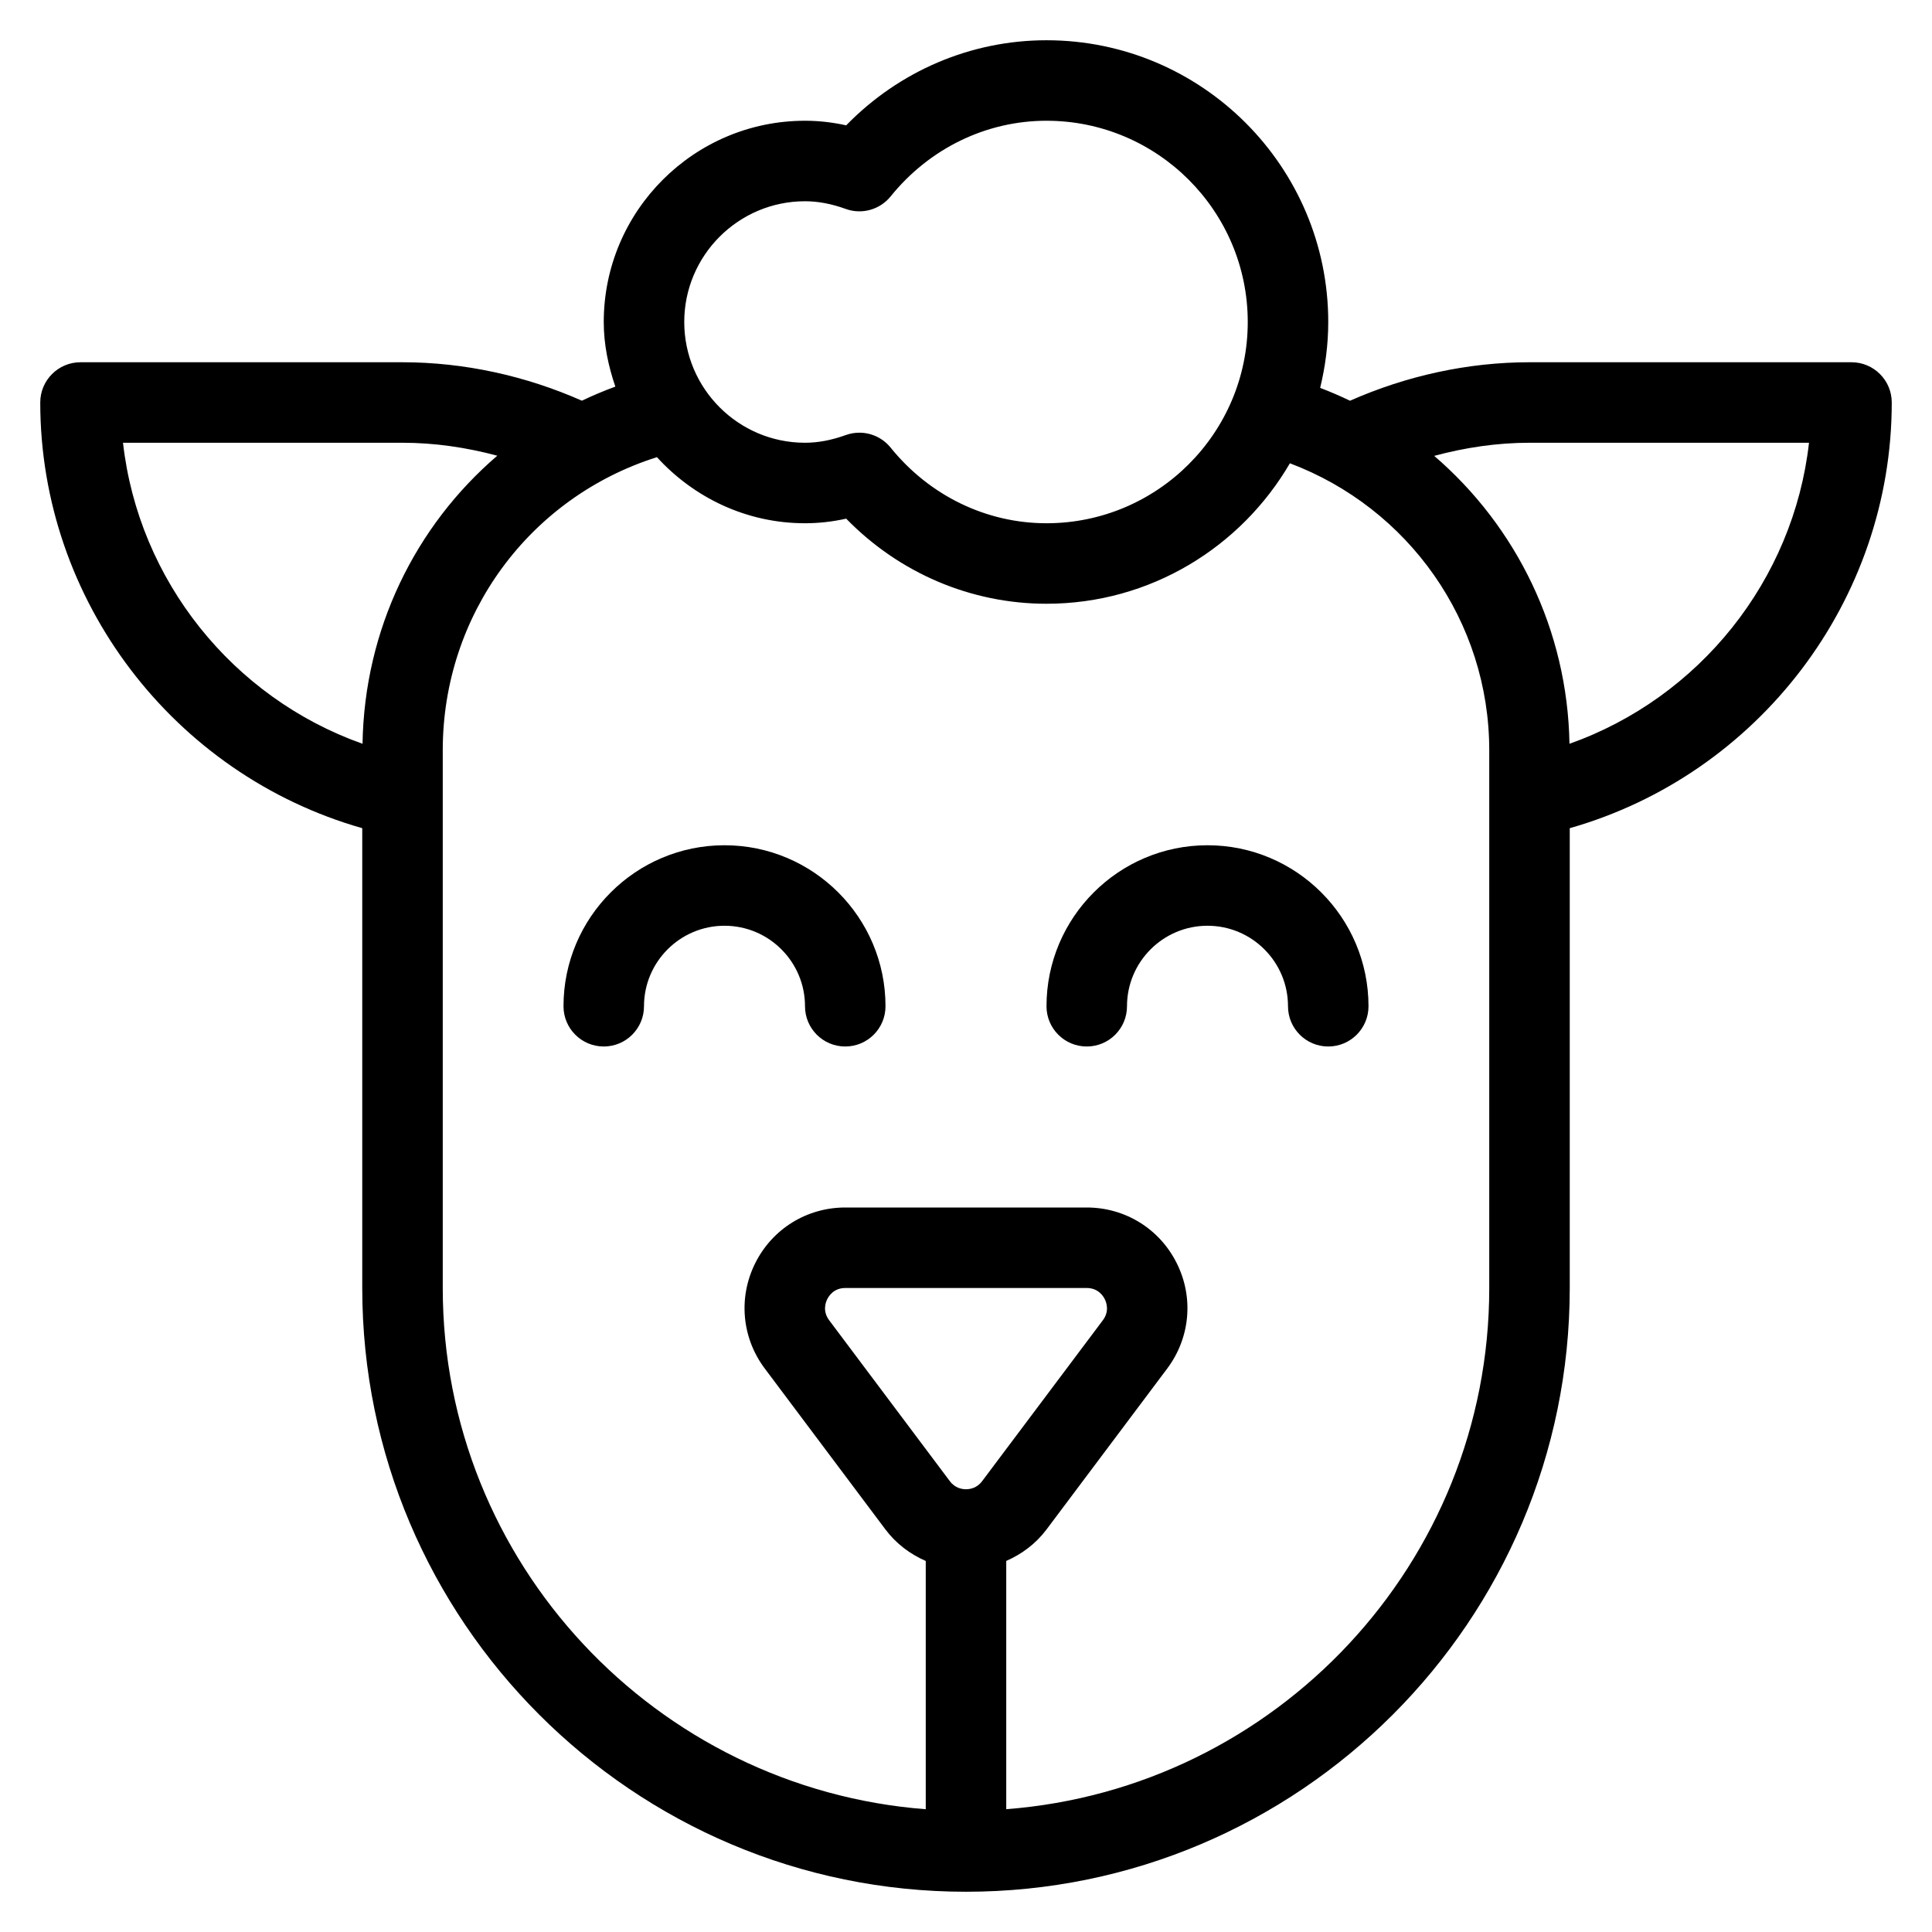 <?xml version="1.0" encoding="utf-8"?>
<!-- Generator: Adobe Illustrator 19.1.0, SVG Export Plug-In . SVG Version: 6.00 Build 0)  -->
<!DOCTYPE svg PUBLIC "-//W3C//DTD SVG 1.1//EN" "http://www.w3.org/Graphics/SVG/1.1/DTD/svg11.dtd">
<svg version="1.1" id="Layer_1" xmlns="http://www.w3.org/2000/svg" xmlns:xlink="http://www.w3.org/1999/xlink" x="0px" y="0px"
	 width="48px" height="48px" viewBox="0 0 48 48" enable-background="new 0 0 48 48" xml:space="preserve">
<path d="M46,9h-8c-1.541,0-3.066,0.34-4.459,0.956c-0.242-0.116-0.489-0.223-0.742-0.319
	C32.926,9.111,33,8.565,33,8c0-3.86-3.14-7-7-7c-1.879,0-3.659,0.763-4.977,2.114
	C20.679,3.038,20.341,3,20,3c-2.757,0-5,2.243-5,5c0,0.564,0.115,1.098,0.288,1.605
	c-0.284,0.105-0.561,0.221-0.831,0.35C13.065,9.34,11.54,9,10,9H2c-0.552,0-1,0.448-1,1
	c0,4.924,3.32,9.244,8,10.576V32c0,8.271,6.729,15,15,15s15-6.729,15-15V20.576C43.68,19.244,47,14.924,47,10
	C47,9.448,46.552,9,46,9z M20,5c0.324,0,0.655,0.062,1.012,0.191c0.401,0.145,0.849,0.019,1.116-0.312
	C23.093,3.685,24.504,3,26,3c2.757,0,5,2.243,5,5s-2.243,5-5,5c-1.496,0-2.907-0.685-3.872-1.878
	C21.935,10.882,21.646,10.75,21.351,10.75c-0.113,0-0.228,0.019-0.338,0.059C20.655,10.938,20.324,11,20,11
	c-1.654,0-3-1.346-3-3S18.346,5,20,5z M3.056,11H10c0.798,0,1.59,0.117,2.355,0.322
	c-2.039,1.748-3.302,4.316-3.348,7.157C5.776,17.333,3.441,14.416,3.056,11z M24.4,36.8
	C24.27,36.975,24.093,37,24,37s-0.27-0.025-0.4-0.199l-3-4
	c-0.167-0.224-0.089-0.441-0.047-0.524C20.595,32.193,20.721,32,21,32h6
	c0.279,0,0.405,0.193,0.447,0.276c0.042,0.083,0.121,0.301-0.046,0.524L24.4,36.8z M37,32
	c0,6.83-5.299,12.435-12,12.949v-6.168c0.388-0.17,0.735-0.428,1-0.781l3-4
	c0.571-0.763,0.662-1.767,0.235-2.618C28.81,30.529,27.953,30,27,30h-6c-0.953,0-1.81,0.529-2.236,1.382
	C18.338,32.233,18.428,33.237,19,34l3,4.001c0.265,0.352,0.612,0.611,1,0.781v6.168
	C16.299,44.435,11,38.83,11,32V18.641c0-3.371,2.16-6.284,5.321-7.283C17.236,12.36,18.54,13,20,13
	c0.341,0,0.679-0.038,1.023-0.114C22.341,14.237,24.121,15,26,15c2.58,0,4.833-1.407,6.047-3.49
	C34.992,12.62,37,15.434,37,18.641V32z M38.993,18.479c-0.047-2.821-1.318-5.398-3.361-7.153
	C36.401,11.119,37.197,11,38,11h6.944C44.559,14.416,42.224,17.333,38.993,18.479z"/>
<path d="M18,21c-2.206,0-4,1.794-4,4c0,0.553,0.448,1,1,1s1-0.447,1-1c0-1.103,0.897-2,2-2s2,0.897,2,2
	c0,0.553,0.448,1,1,1s1-0.447,1-1C22,22.794,20.206,21,18,21z"/>
<path d="M30,21c-2.206,0-4,1.794-4,4c0,0.553,0.448,1,1,1s1-0.447,1-1c0-1.103,0.897-2,2-2s2,0.897,2,2
	c0,0.553,0.448,1,1,1s1-0.447,1-1C34,22.794,32.206,21,30,21z"/>
</svg>
